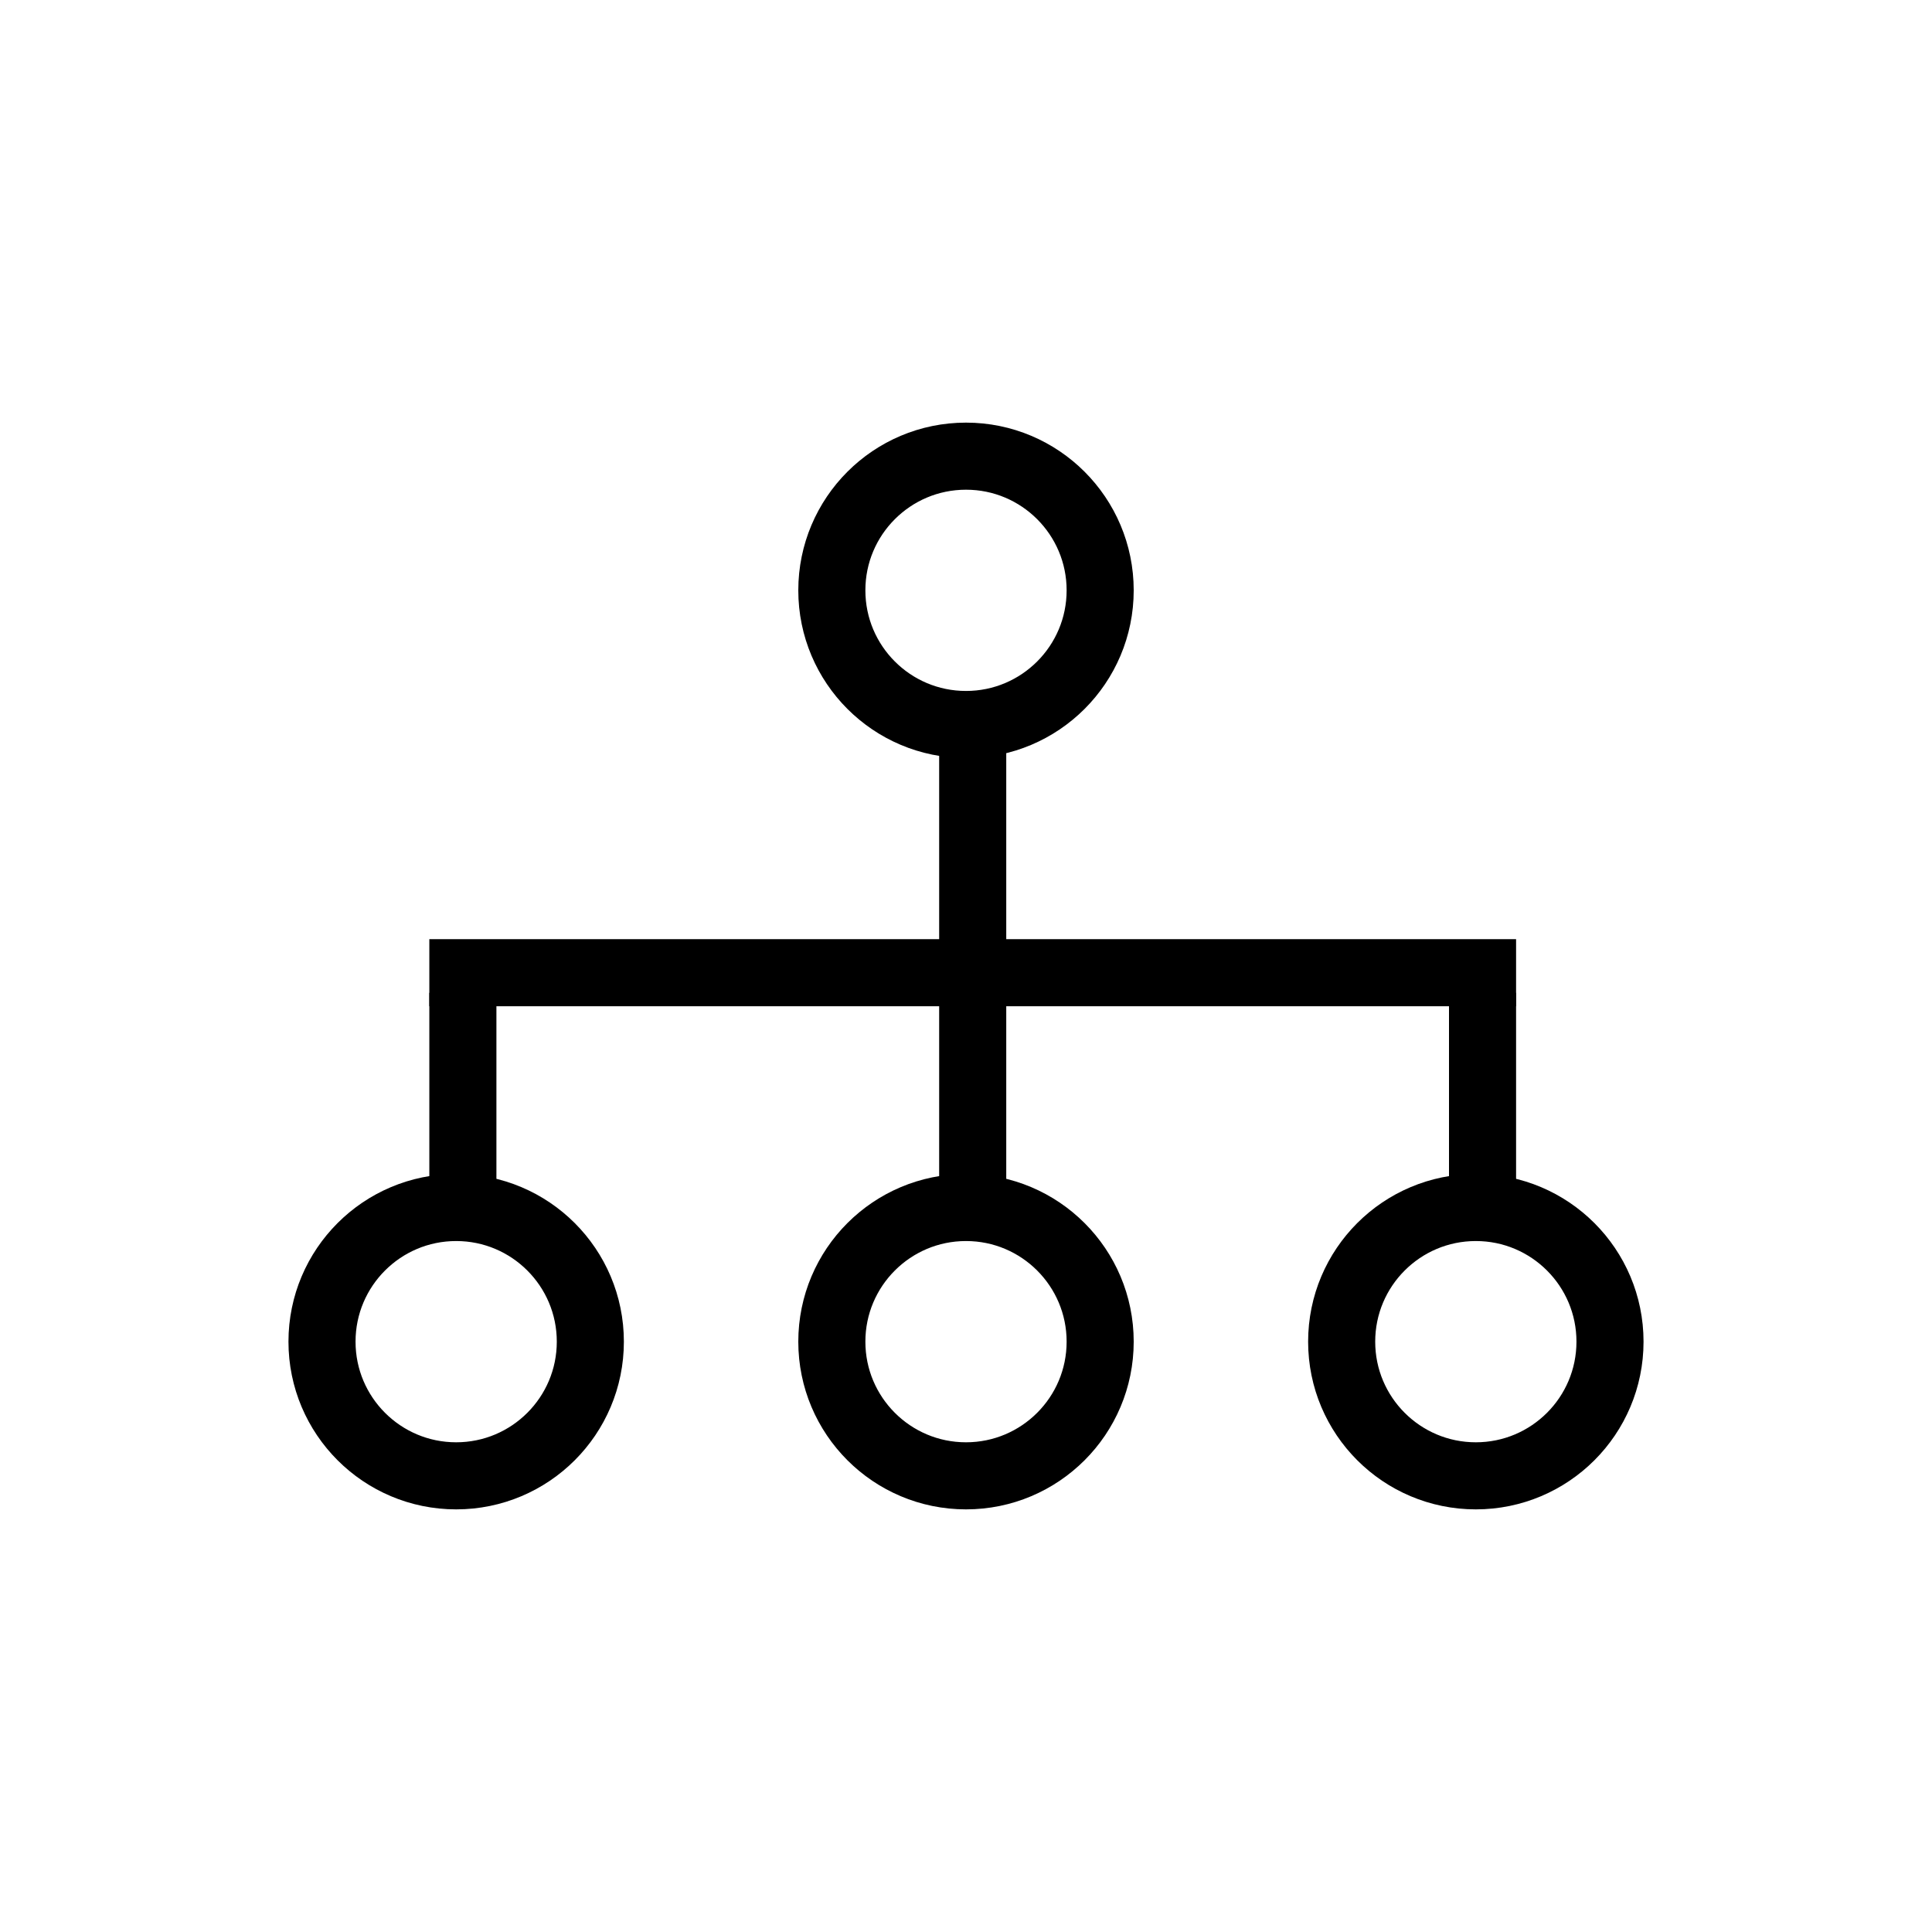 <svg xmlns="http://www.w3.org/2000/svg" width="72" height="72" viewBox="0 0 72 72"><g fill="none" fill-rule="evenodd"><g fill="#000"><path d="M16 35h40.5v2.5H16z"/><path d="M16 37h2.5v8H16zm19 0h2.5v8H35zm0-9h2.5v8H35zm19 9h2.5v8H54z"/></g><circle cx="36" cy="22" r="5" stroke="#000" stroke-width="2.5"/><circle cx="17" cy="50" r="5" stroke="#000" stroke-width="2.5"/><circle cx="36" cy="50" r="5" stroke="#000" stroke-width="2.5"/><circle cx="55" cy="50" r="5" stroke="#000" stroke-width="2.5"/></g></svg>